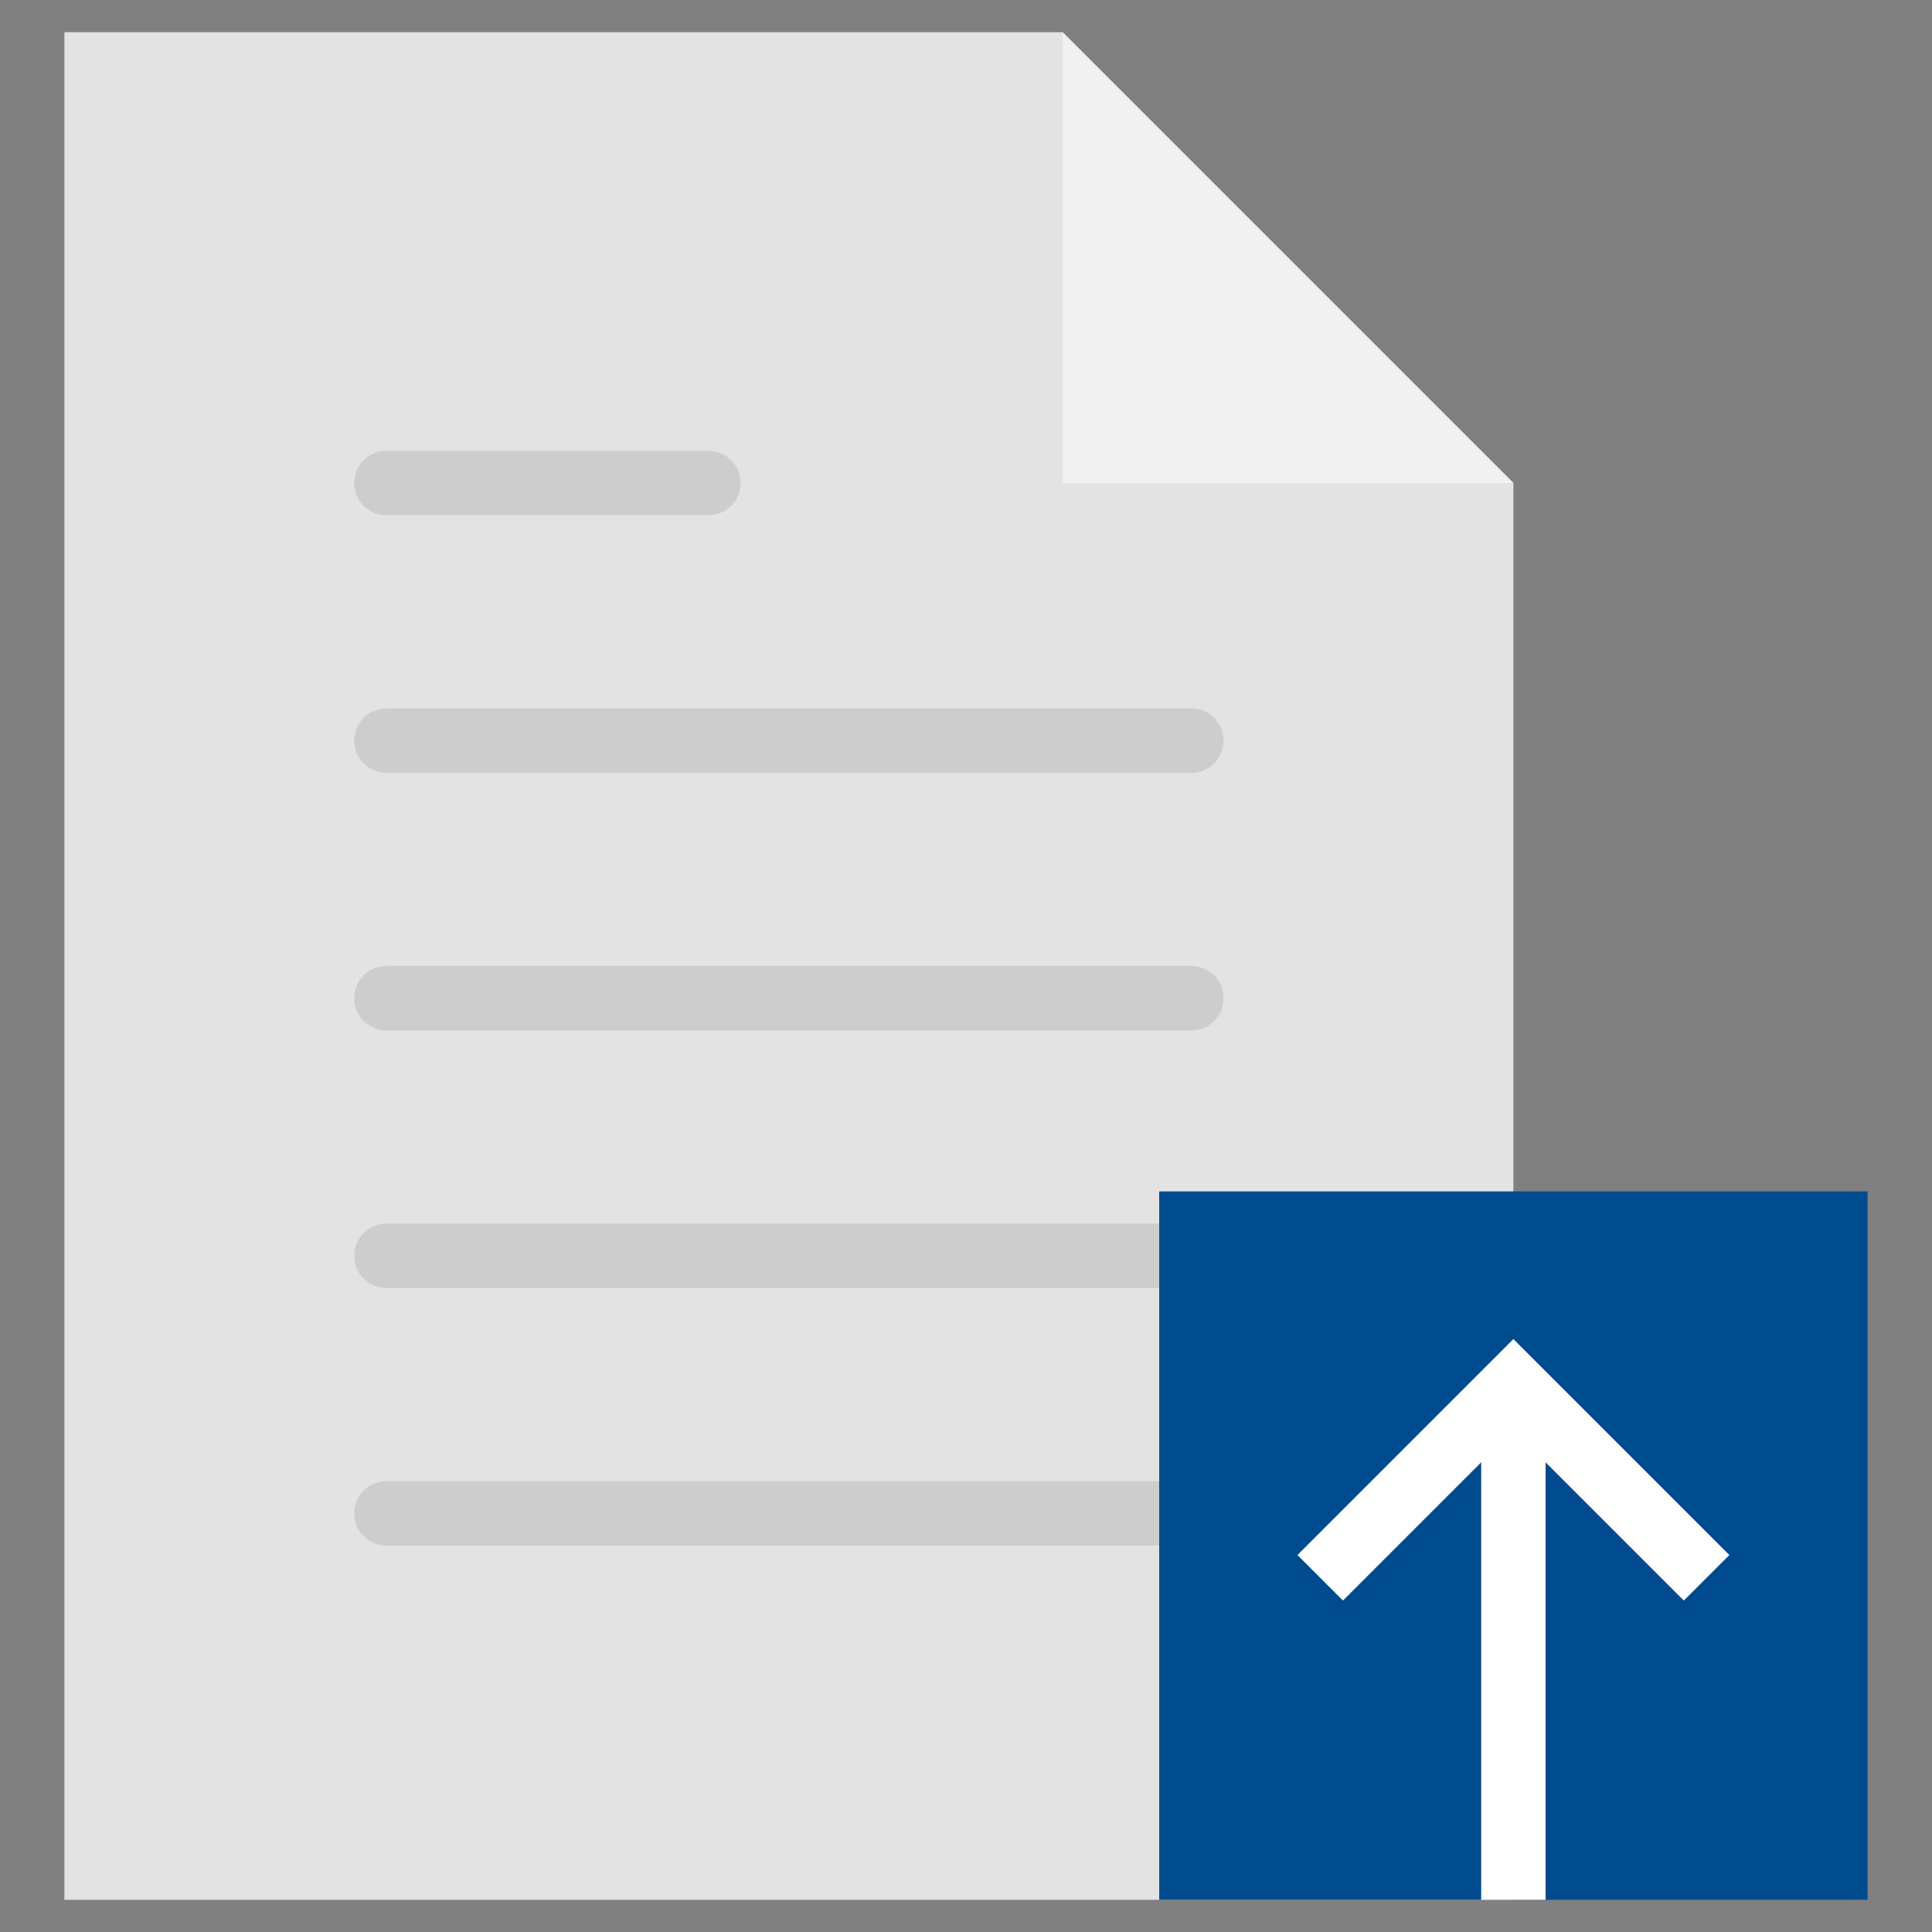 <?xml version="1.0" encoding="UTF-8"?>
<svg width="60px" height="60px" viewBox="0 0 60 60" version="1.1" xmlns="http://www.w3.org/2000/svg" xmlns:xlink="http://www.w3.org/1999/xlink">
    <rect x="0" y="0" width="60" height="60" fill="#808080" stroke="none"/>
    <!-- Generator: Sketch 48.2 (47327) - http://www.bohemiancoding.com/sketch -->
    <title>icn-loadFile</title>
    <desc>Created with Sketch.</desc>
    <defs></defs>
    <g id="1.4" stroke="none" stroke-width="1" fill="none" fill-rule="evenodd">
        <g id="icn-loadFile" fill-rule="nonzero">
            <g id="file-copy" transform="translate(2, 1)">
                <g id="Group">
                    <polygon id="Shape" fill="#E3E3E3" points="45 14 31 0 0 0 0 58 45 58"></polygon>
                    <g transform="translate(9, 13)" fill="#CDCDCD" id="Shape">
                        <path d="M1,10 L26,10 C26.552,10 27,9.553 27,9 C27,8.447 26.552,8 26,8 L1,8 C0.448,8 0,8.447 0,9 C0,9.553 0.448,10 1,10 Z"></path>
                        <path d="M1,2 L11,2 C11.552,2 12,1.553 12,1 C12,0.447 11.552,0 11,0 L1,0 C0.448,0 0,0.447 0,1 C0,1.553 0.448,2 1,2 Z"></path>
                        <path d="M26,16 L1,16 C0.448,16 0,16.447 0,17 C0,17.553 0.448,18 1,18 L26,18 C26.552,18 27,17.553 27,17 C27,16.447 26.552,16 26,16 Z"></path>
                        <path d="M26,24 L1,24 C0.448,24 0,24.447 0,25 C0,25.553 0.448,26 1,26 L26,26 C26.552,26 27,25.553 27,25 C27,24.447 26.552,24 26,24 Z"></path>
                        <path d="M26,32 L1,32 C0.448,32 0,32.447 0,33 C0,33.553 0.448,34 1,34 L26,34 C26.552,34 27,33.553 27,33 C27,32.447 26.552,32 26,32 Z"></path>
                    </g>
                    <polygon id="Shape" fill="#F1F1F1" points="31 0 31 14 45 14"></polygon>
                </g>
                <g id="Group" transform="translate(34, 36)">
                    <rect id="Rectangle-path" fill="#004B8D" x="0" y="0" width="22" height="22"></rect>
                    <rect id="Rectangle-path" fill="#FFFFFF" x="10" y="6" width="2" height="16"></rect>
                    <polygon id="Shape" fill="#FFFFFF" points="16.293 12.707 11 7.414 5.707 12.707 4.293 11.293 11 4.586 17.707 11.293"></polygon>
                </g>
            </g>
        </g>
    </g>
</svg>